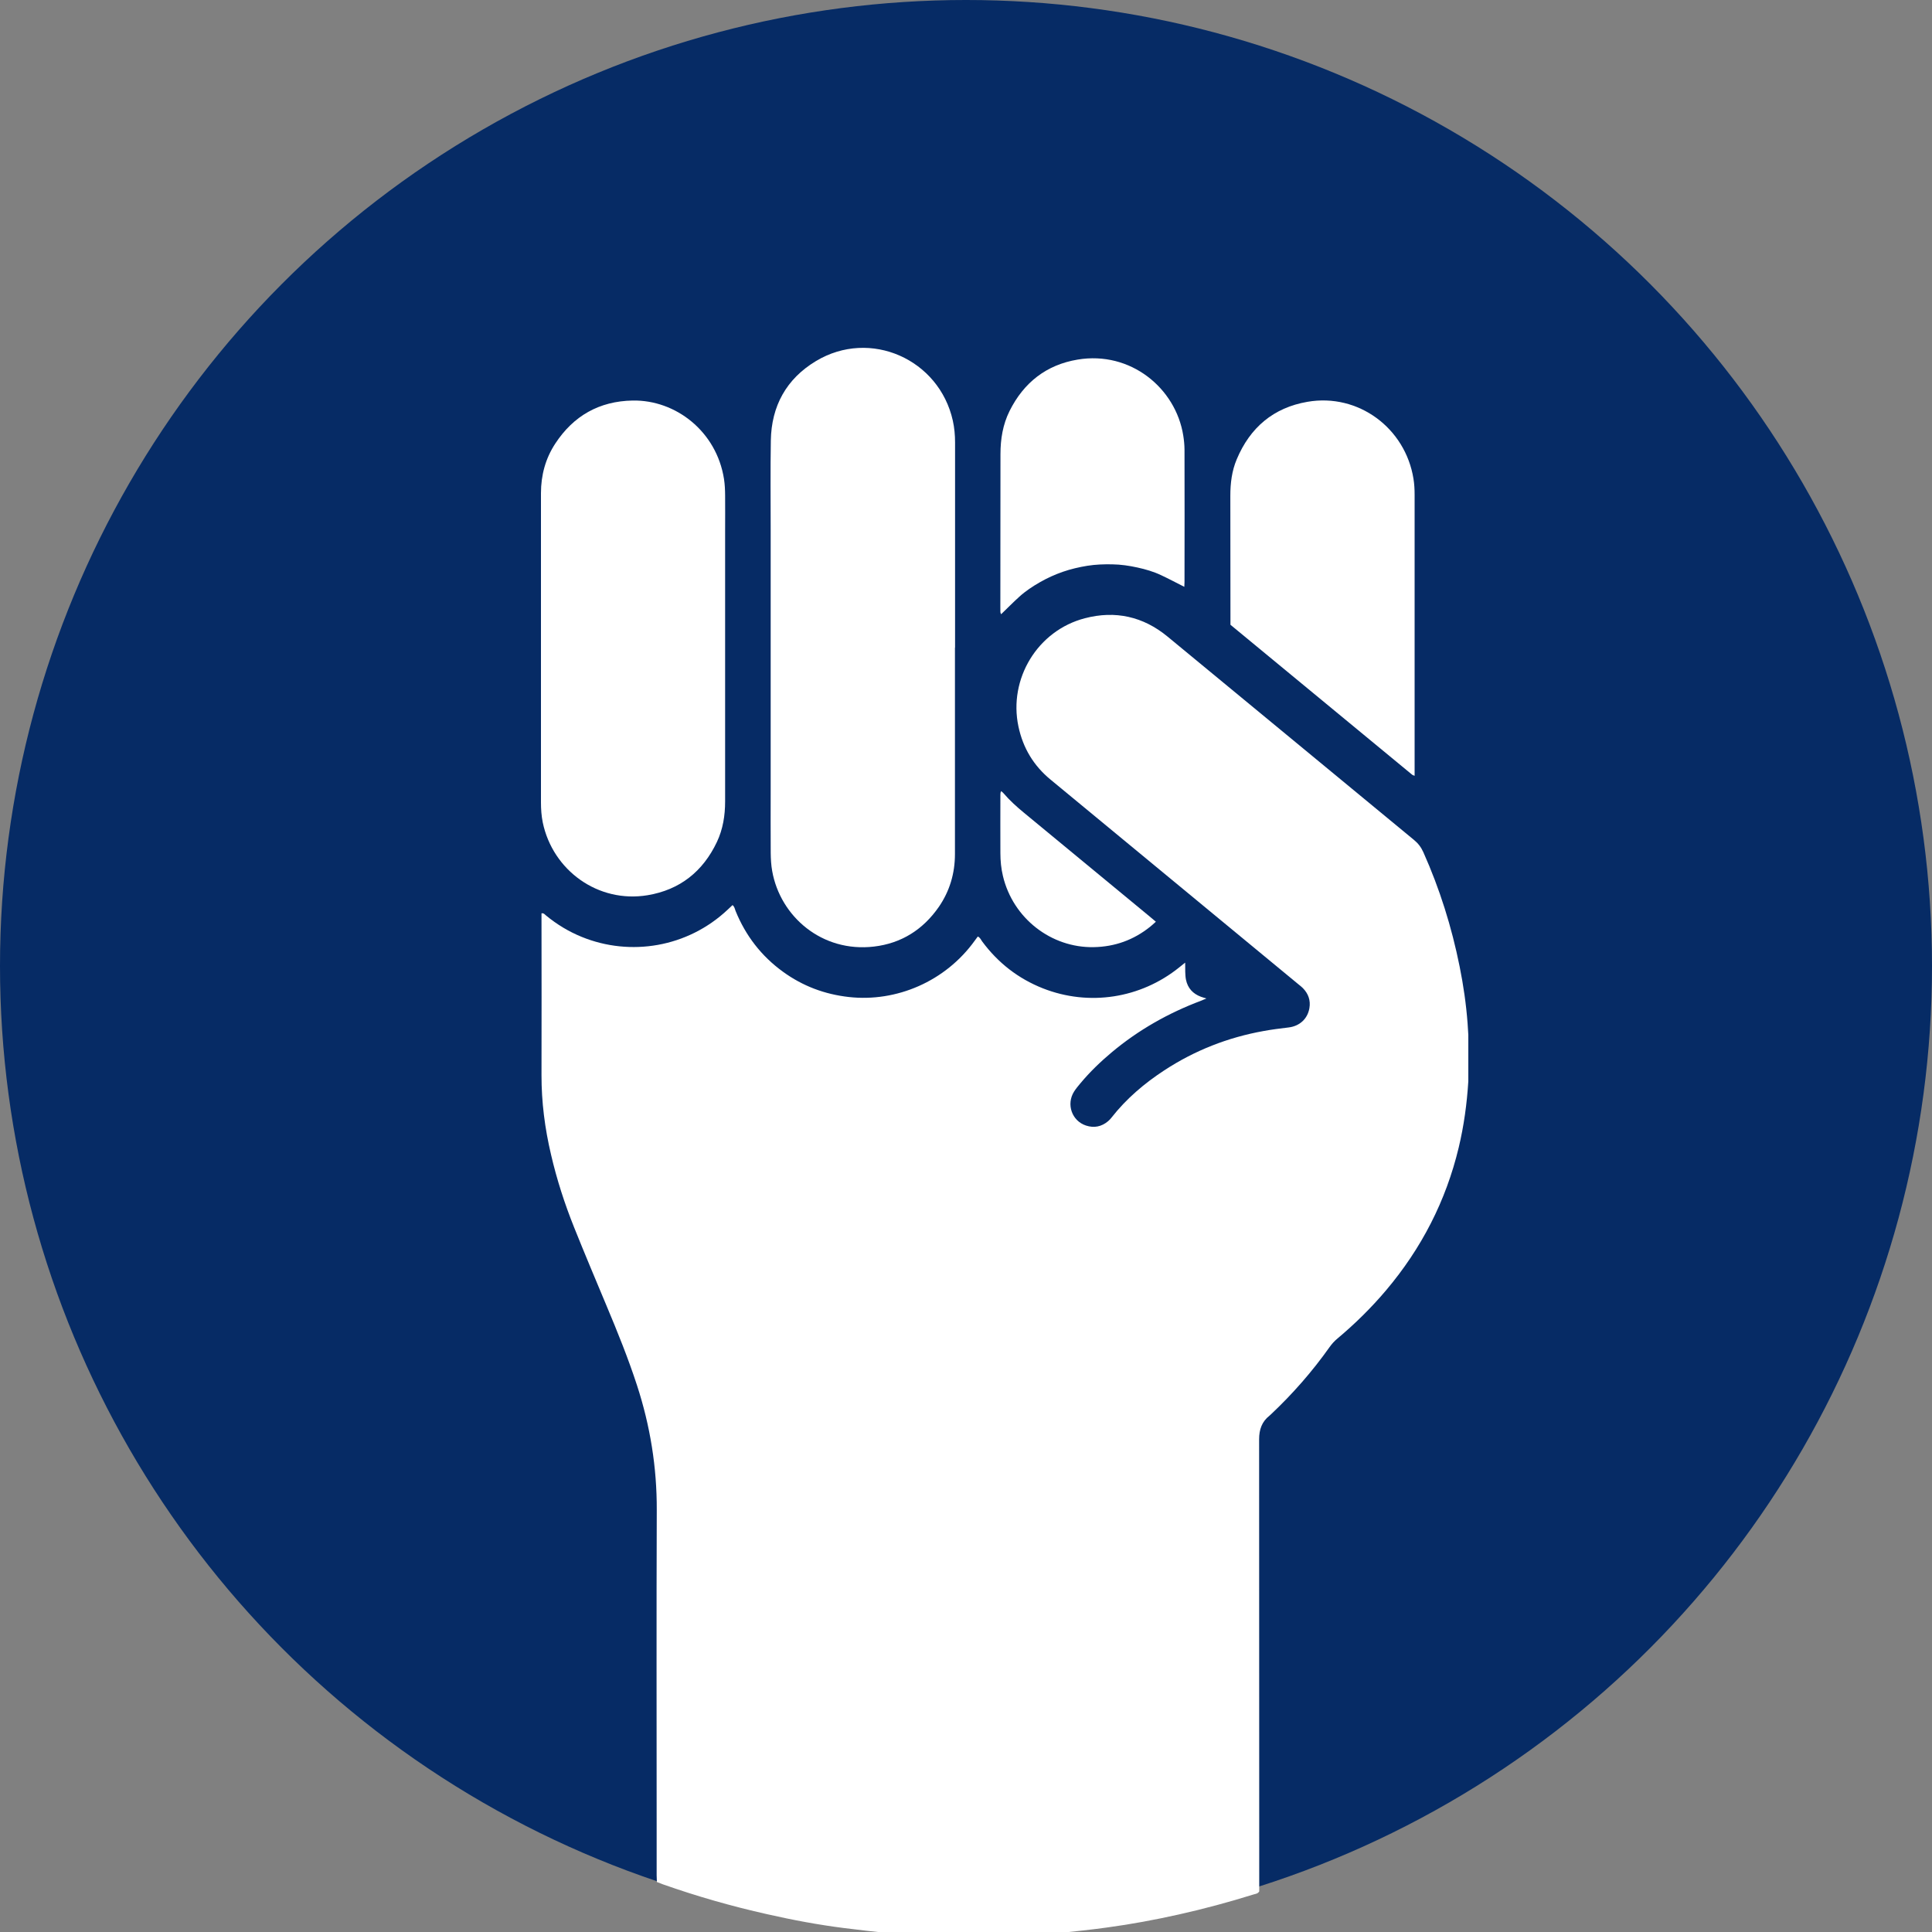 <svg width="50" height="50" viewBox="0 0 50 50" fill="none" xmlns="http://www.w3.org/2000/svg">
<rect x="0" y="0" width="50" height="50" fill="#808080" stroke="none"/>
<circle cx="25" cy="25" r="25" fill="#062B65"/>
<g clip-path="url(#clip0_920_10579)">
<path d="M24.714 16.76C24.714 18.541 24.714 20.322 24.714 22.102C24.714 22.601 24.579 23.06 24.297 23.47C23.888 24.059 23.327 24.414 22.619 24.497C21.271 24.656 20.192 23.718 19.984 22.541C19.956 22.386 19.948 22.227 19.946 22.07C19.942 21.533 19.945 20.995 19.945 20.458C19.945 18.213 19.945 15.97 19.945 13.725C19.945 12.95 19.936 12.176 19.949 11.401C19.964 10.506 20.353 9.804 21.116 9.345C22.521 8.499 24.305 9.297 24.659 10.886C24.7 11.072 24.717 11.26 24.717 11.451C24.717 13.222 24.717 14.991 24.717 16.762L24.714 16.76Z" fill="white"/>
<path d="M14 16.781C14 15.442 14 14.104 14 12.765C14 12.3 14.116 11.867 14.371 11.479C14.843 10.759 15.511 10.382 16.371 10.366C17.485 10.345 18.543 11.162 18.737 12.396C18.759 12.536 18.765 12.679 18.766 12.822C18.769 13.127 18.766 13.433 18.766 13.739C18.766 16.073 18.766 18.408 18.766 20.742C18.766 21.105 18.71 21.457 18.555 21.787C18.192 22.555 17.594 23.029 16.761 23.168C15.477 23.381 14.304 22.525 14.046 21.283C14.012 21.113 14 20.939 14 20.765C14 19.438 14 18.109 14 16.782V16.781Z" fill="white"/>
<path d="M30.672 24.916C30.672 25.017 30.672 25.084 30.674 25.151C30.677 25.22 30.679 25.288 30.693 25.355C30.738 25.574 30.873 25.719 31.08 25.796C31.119 25.811 31.158 25.821 31.222 25.84C31.161 25.866 31.121 25.884 31.08 25.9C30.24 26.216 29.467 26.652 28.776 27.23C28.482 27.476 28.205 27.742 27.959 28.038C27.902 28.106 27.844 28.175 27.796 28.251C27.59 28.579 27.74 29.009 28.105 29.129C28.314 29.198 28.508 29.16 28.679 29.015C28.711 28.987 28.74 28.957 28.766 28.923C29.15 28.433 29.616 28.038 30.132 27.7C30.919 27.185 31.777 26.849 32.7 26.683C32.916 26.643 33.135 26.616 33.352 26.59C33.634 26.555 33.839 26.369 33.887 26.092C33.922 25.891 33.86 25.717 33.719 25.573C33.686 25.539 33.648 25.51 33.612 25.481C31.471 23.713 29.329 21.945 27.189 20.177C26.751 19.817 26.475 19.359 26.357 18.802C26.096 17.568 26.851 16.318 28.077 16C28.864 15.794 29.585 15.955 30.215 16.474C32.342 18.226 34.465 19.982 36.591 21.735C36.7 21.824 36.778 21.925 36.836 22.055C37.261 23.006 37.57 23.992 37.775 25.013C37.873 25.498 37.944 25.988 37.981 26.483C38.02 26.982 38.03 27.482 38 27.983C37.964 28.563 37.886 29.135 37.751 29.699C37.42 31.082 36.787 32.309 35.873 33.391C35.489 33.846 35.065 34.262 34.61 34.644C34.533 34.708 34.467 34.781 34.409 34.863C33.961 35.496 33.452 36.076 32.889 36.606C32.877 36.616 32.867 36.628 32.854 36.638C32.657 36.792 32.586 36.997 32.586 37.248C32.589 41.078 32.589 44.908 32.589 48.74C32.589 48.813 32.589 48.887 32.589 48.95C32.551 49.011 32.493 49.013 32.445 49.027C31.806 49.227 31.158 49.401 30.505 49.547C29.892 49.684 29.274 49.799 28.653 49.883C28.243 49.94 27.832 49.983 27.421 50.025C26.383 50.13 25.341 50.145 24.299 50.111C23.87 50.096 23.443 50.064 23.015 50.028C22.63 49.994 22.246 49.948 21.86 49.9C21.185 49.815 20.517 49.69 19.852 49.539C18.937 49.334 18.037 49.077 17.152 48.765C17.152 48.765 17.056 48.728 17 48.706C17 48.706 16.994 48.588 16.994 48.531C16.994 48.089 16.994 47.646 16.994 47.204C16.994 44.495 16.987 41.787 16.997 39.08C17.001 37.972 16.827 36.899 16.485 35.85C16.258 35.154 15.984 34.476 15.701 33.802C15.417 33.123 15.13 32.444 14.857 31.762C14.612 31.151 14.41 30.525 14.261 29.883C14.1 29.2 14.013 28.519 14.014 27.825C14.019 26.486 14.014 25.148 14.014 23.809C14.014 23.753 14.014 23.696 14.014 23.637C14.074 23.626 14.098 23.666 14.129 23.691C14.41 23.923 14.719 24.11 15.056 24.247C16.314 24.76 17.794 24.518 18.829 23.545C18.871 23.506 18.913 23.467 18.958 23.424C19.011 23.465 19.017 23.526 19.037 23.576C19.297 24.216 19.704 24.743 20.261 25.147C20.772 25.519 21.343 25.733 21.971 25.803C23.198 25.939 24.466 25.402 25.228 24.342C25.253 24.308 25.278 24.275 25.305 24.237C25.366 24.263 25.386 24.32 25.418 24.364C25.828 24.918 26.351 25.326 26.992 25.579C28.182 26.047 29.519 25.841 30.518 25.036C30.558 25.004 30.599 24.972 30.669 24.915L30.672 24.916Z" fill="white"/>
<path d="M36.611 20.078C36.572 20.062 36.556 20.059 36.546 20.049C34.98 18.756 33.413 17.464 31.844 16.169C31.844 16.118 31.844 16.07 31.844 16.023C31.844 14.958 31.844 13.895 31.841 12.83C31.841 12.505 31.88 12.187 32.006 11.888C32.351 11.064 32.958 10.55 33.836 10.399C35.155 10.17 36.372 11.081 36.581 12.393C36.603 12.527 36.61 12.665 36.61 12.802C36.611 15.178 36.61 17.555 36.61 19.931V20.076L36.611 20.078Z" fill="white"/>
<path d="M30.652 15.188C30.439 15.081 30.247 14.978 30.048 14.885C29.854 14.793 29.647 14.733 29.437 14.687C29.222 14.64 29.005 14.608 28.785 14.605C28.57 14.601 28.356 14.608 28.142 14.642C27.925 14.677 27.712 14.727 27.503 14.799C27.3 14.87 27.105 14.958 26.918 15.065C26.727 15.174 26.543 15.295 26.379 15.444C26.221 15.587 26.07 15.741 25.909 15.896C25.902 15.878 25.892 15.862 25.89 15.845C25.888 15.803 25.889 15.76 25.889 15.718C25.889 14.396 25.892 13.075 25.892 11.752C25.892 11.363 25.953 10.986 26.128 10.635C26.496 9.898 27.083 9.44 27.89 9.306C29.257 9.078 30.429 10.043 30.623 11.274C30.642 11.393 30.654 11.514 30.655 11.635C30.658 12.777 30.657 13.921 30.655 15.063C30.655 15.1 30.652 15.136 30.65 15.187L30.652 15.188Z" fill="white"/>
<path d="M29.913 23.855C29.854 23.907 29.812 23.948 29.767 23.983C29.34 24.326 28.853 24.502 28.305 24.512C27.206 24.533 26.216 23.767 25.956 22.672C25.909 22.476 25.89 22.276 25.89 22.077C25.887 21.576 25.89 21.076 25.89 20.576C25.89 20.545 25.889 20.515 25.909 20.474C25.935 20.495 25.956 20.51 25.97 20.528C26.131 20.716 26.314 20.881 26.505 21.038C27.586 21.928 28.666 22.82 29.745 23.712C29.797 23.756 29.848 23.799 29.915 23.855H29.913Z" fill="white"/>
</g>
<defs>
<clipPath id="clip0_920_10579">
<rect width="24" height="41" fill="white" transform="translate(14 9)"/>
</clipPath>
</defs>
</svg>
